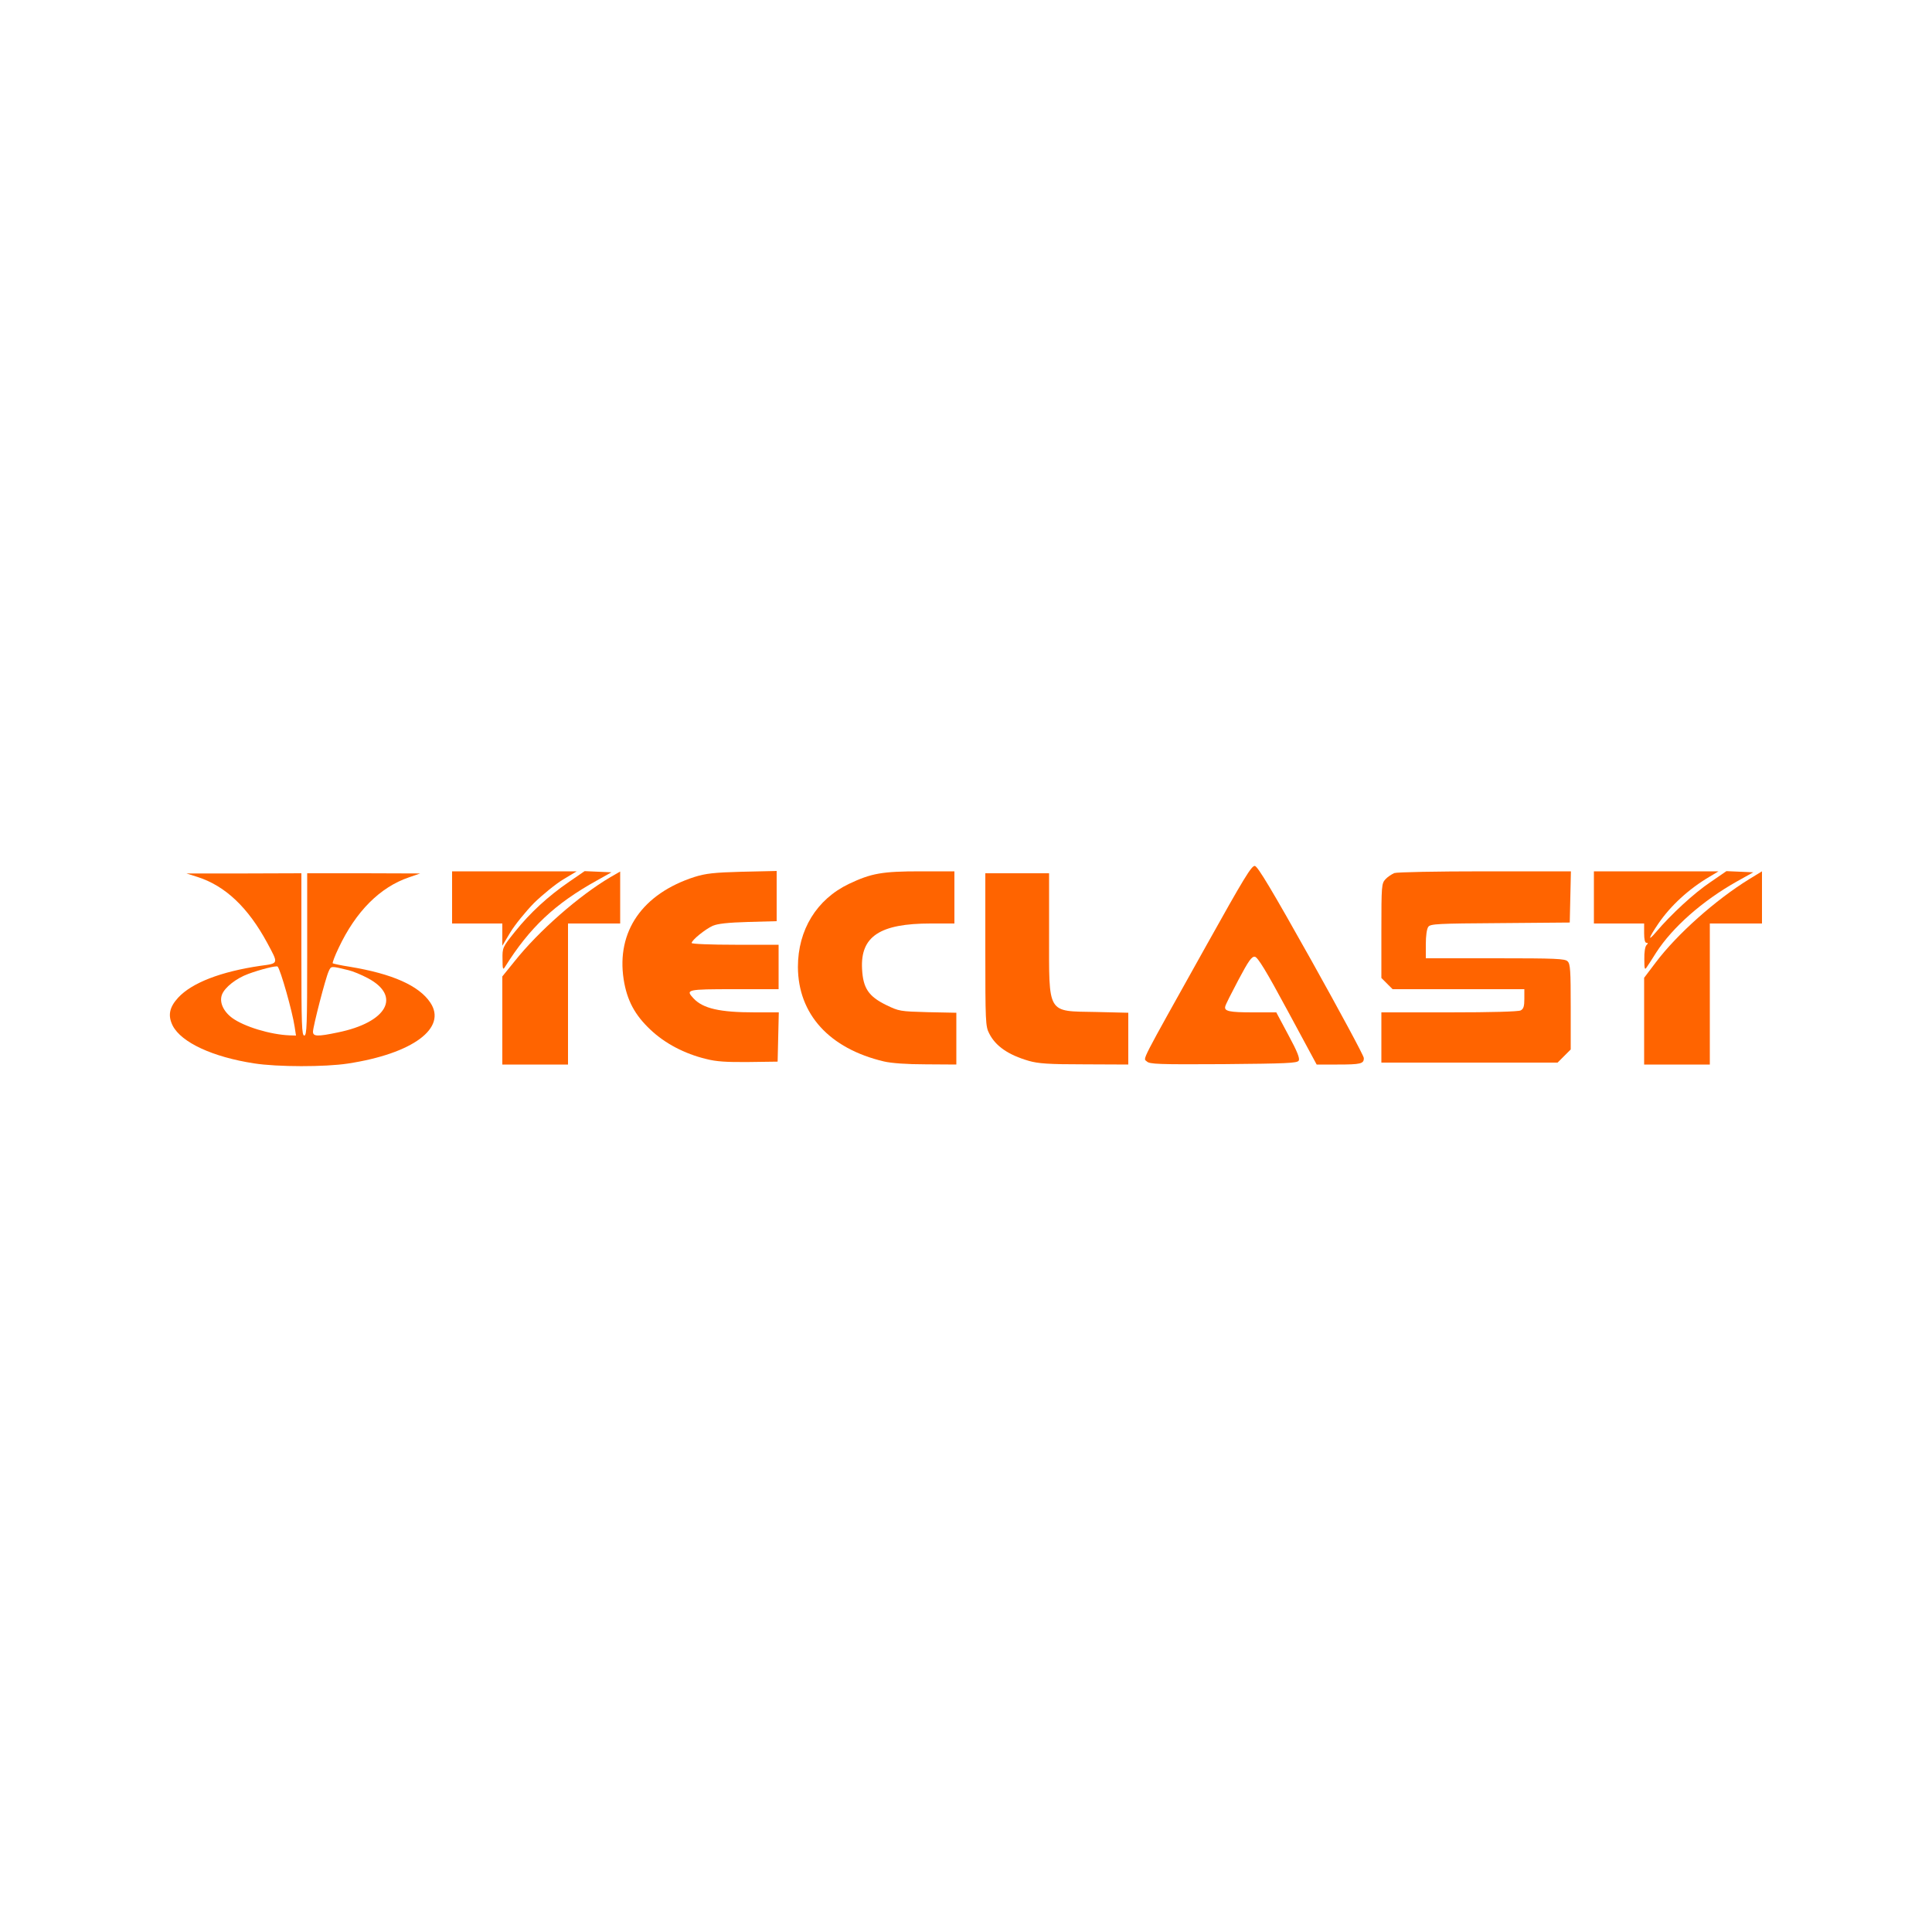<!DOCTYPE svg PUBLIC "-//W3C//DTD SVG 20010904//EN" "http://www.w3.org/TR/2001/REC-SVG-20010904/DTD/svg10.dtd">
<svg version="1.0" xmlns="http://www.w3.org/2000/svg" width="1000px" height="1000px" viewBox="0 0 10000 10000" preserveAspectRatio="xMidYMid meet">
<g id="layer101" fill="#ff6400" stroke="none">
 <path d="M1315 5504 c-214 -33 -376 -108 -421 -195 -26 -52 -18 -95 28 -145 71 -77 221 -135 426 -165 96 -13 94 -9 35 -119 -99 -183 -217 -295 -361 -341 l-57 -18 298 0 297 -1 0 420 c0 367 2 420 15 420 13 0 15 -53 15 -420 l0 -420 293 0 292 1 -58 20 c-150 51 -275 176 -364 365 -20 41 -33 77 -31 80 3 2 43 11 89 18 218 36 357 97 416 185 89 132 -91 265 -427 316 -118 18 -364 18 -485 -1z m210 -190 c-12 -80 -73 -295 -88 -311 -7 -6 -90 15 -152 38 -63 23 -122 70 -136 107 -15 39 7 87 53 121 62 45 197 86 297 90 l33 1 -7 -46z m223 30 c256 -52 331 -188 156 -281 -32 -17 -77 -36 -99 -41 -94 -23 -91 -23 -104 6 -16 34 -81 286 -81 312 0 25 23 26 128 4z"/>
 <path d="M2600 5282 l0 -228 64 -79 c124 -156 333 -339 494 -434 l52 -30 0 134 0 135 -135 0 -135 0 0 365 0 365 -170 0 -170 0 0 -228z"/>
 <path d="M4575 5494 c-283 -67 -444 -245 -445 -489 0 -192 97 -350 264 -430 116 -55 172 -65 370 -65 l176 0 0 135 0 135 -123 0 c-263 0 -364 67 -355 235 5 99 33 142 125 187 66 32 71 33 215 37 l148 3 0 134 0 134 -157 -1 c-99 0 -180 -6 -218 -15z"/>
 <path d="M5325 5491 c-106 -31 -172 -76 -205 -142 -19 -36 -20 -61 -20 -434 l0 -395 165 0 165 0 0 311 c0 424 -13 402 243 407 l167 4 0 134 0 134 -227 -1 c-186 0 -239 -4 -288 -18z"/>
 <path d="M5936 5494 c-19 -19 -45 32 309 -602 193 -346 233 -412 250 -410 15 2 88 124 292 488 149 267 272 495 272 506 1 30 -15 34 -137 34 l-107 0 -150 -278 c-112 -208 -155 -278 -170 -280 -16 -2 -32 20 -85 120 -36 68 -67 129 -68 137 -7 25 21 31 143 31 l121 0 63 118 c46 85 60 121 53 132 -8 13 -64 15 -390 18 -338 2 -382 0 -396 -14z"/>
 <path d="M8510 5286 l0 -225 59 -78 c111 -148 312 -326 484 -432 l67 -41 0 135 0 135 -135 0 -135 0 0 365 0 365 -170 0 -170 0 0 -224z"/>
 <path d="M3654 5481 c-111 -27 -212 -80 -287 -151 -81 -76 -122 -152 -139 -261 -38 -248 97 -443 367 -530 58 -18 100 -23 248 -27 l177 -4 0 130 0 130 -147 4 c-105 3 -159 9 -184 20 -38 17 -109 74 -109 89 0 5 99 9 225 9 l225 0 0 115 0 115 -230 0 c-246 0 -253 2 -210 48 49 52 135 72 317 72 l124 0 -3 128 -3 127 -150 2 c-115 1 -167 -2 -221 -16z"/>
 <path d="M7150 5370 l0 -130 351 0 c222 0 357 -4 370 -10 15 -8 19 -22 19 -60 l0 -50 -341 0 -341 0 -29 -29 -29 -29 0 -244 c0 -234 1 -245 21 -267 11 -12 32 -26 46 -32 14 -5 216 -9 469 -9 l445 0 -3 133 -3 132 -360 3 c-324 2 -361 4 -372 19 -8 10 -13 47 -13 90 l0 73 359 0 c314 0 362 2 375 16 14 13 16 49 16 236 l0 220 -34 34 -34 34 -456 0 -456 0 0 -130z"/>
 <path d="M2601 4965 c-1 -60 0 -62 64 -142 79 -99 173 -185 281 -259 l80 -55 70 3 69 3 -75 42 c-218 121 -348 243 -477 449 -10 16 -12 9 -12 -41z"/>
 <path d="M8511 4965 c-1 -35 4 -66 11 -73 9 -9 9 -12 0 -12 -8 0 -12 -18 -12 -50 l0 -50 -130 0 -130 0 0 -135 0 -135 323 0 322 0 -45 27 c-109 64 -203 151 -266 243 -51 75 -58 98 -13 45 78 -92 197 -202 282 -259 l83 -57 70 3 69 3 -86 48 c-176 99 -332 236 -417 368 -20 32 -42 66 -49 76 -10 15 -12 8 -12 -42z"/>
 <path d="M2600 4838 l0 -58 -130 0 -130 0 0 -135 0 -135 323 0 322 0 -70 42 c-38 23 -106 78 -151 122 -44 45 -99 113 -122 151 l-42 70 0 -57z"/>
 </g>

</svg>